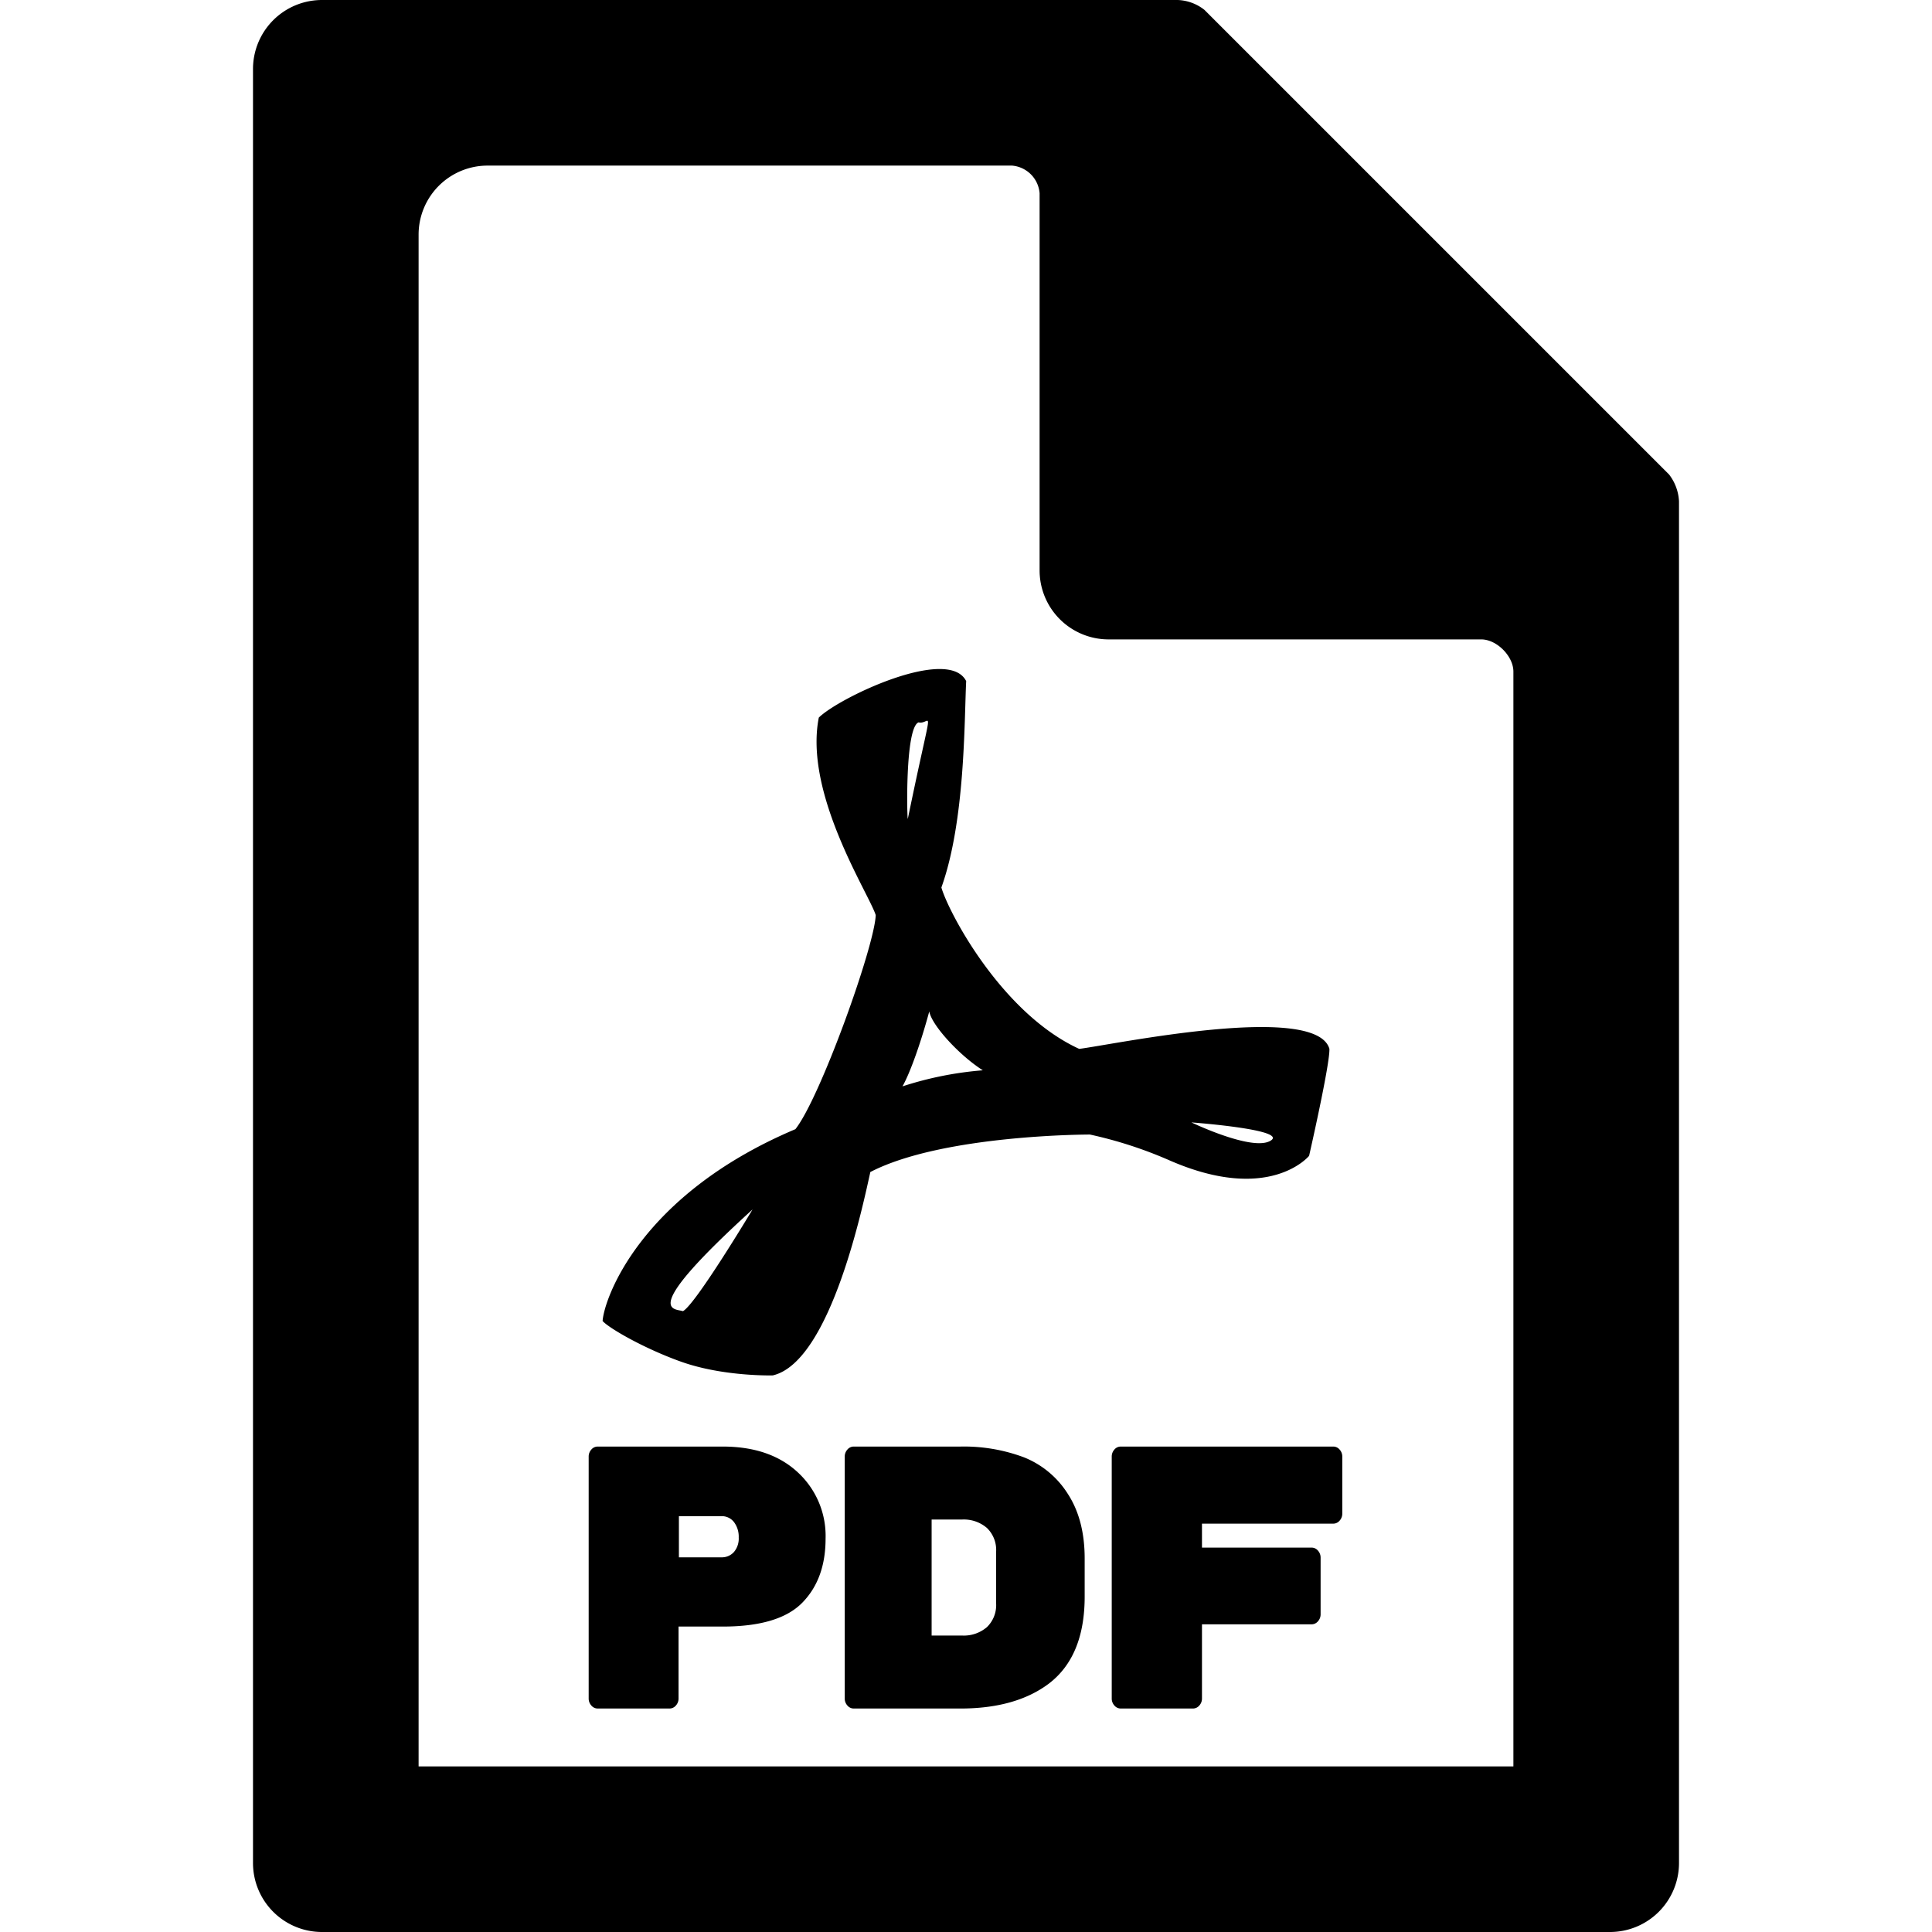 <svg xmlns="http://www.w3.org/2000/svg" width="99.96" height="99.96" viewBox="0 0 420 420">
<defs>
    <style>
      .cls-1 {
        fill-rule: evenodd;
      }
    </style>
  </defs>
  <path id="file_pdf" class="cls-1" d="M350,420H70a15,15,0,0,1-15-15V15A15,15,0,0,1,70,0H256a9.928,9.928,0,0,1,5.837,2.149l101.01,101.01A10.354,10.354,0,0,1,365,109V405A15,15,0,0,1,350,420ZM329,146c0-3.338-3.6-7-7-7H241a15,15,0,0,1-15-15V42a6.559,6.559,0,0,0-6-6H106A15,15,0,0,0,91,51V384H329V146ZM128.554,315.12a1.793,1.793,0,0,1,1.38-.65H157.1q10.314,0,16.345,5.613a18.8,18.8,0,0,1,6.029,14.4q0,8.787-5.085,13.952T157.1,353.6h-9.589v15.62a2.245,2.245,0,0,1-.581,1.546,1.792,1.792,0,0,1-1.38.65H129.934a1.79,1.79,0,0,1-1.38-.65,2.241,2.241,0,0,1-.581-1.546V316.666A2.244,2.244,0,0,1,128.554,315.12Zm19.033,23.43h9.225a3.542,3.542,0,0,0,2.725-1.139,4.5,4.5,0,0,0,1.053-3.173,5.264,5.264,0,0,0-1.017-3.335,3.32,3.32,0,0,0-2.761-1.3h-9.225v8.949Zm36.633-23.43a1.793,1.793,0,0,1,1.38-.65h23.174a37.173,37.173,0,0,1,13.875,2.359,20.052,20.052,0,0,1,9.516,7.972q3.632,5.614,3.633,13.993v8.3q0,13.017-7.846,18.955-7.191,5.37-19.178,5.369H185.6a1.79,1.79,0,0,1-1.38-.65,2.241,2.241,0,0,1-.581-1.546V316.666A2.244,2.244,0,0,1,184.22,315.12Zm18.307,40.433h6.61a7.7,7.7,0,0,0,5.412-1.831,6.651,6.651,0,0,0,2-5.166V337.33a6.654,6.654,0,0,0-2-5.166,7.705,7.705,0,0,0-5.412-1.831h-6.61v25.22ZM168,299s-10.776.3-20-3c-8.129-2.908-15.749-7.351-17-8.834,0.337-4.855,8.144-27.412,41.91-41.693,5.386-6.77,17.242-39.82,17.463-46.546C188.9,194.268,174.729,172.566,178,156c4.4-4.359,28.145-15.637,32.039-7.935-0.429,8.828-.2,30.4-5.389,44.871,1.577,5.462,13.124,27.373,29.962,35.082,7.44-.93,51.4-10.188,54.388-0.018,0.165,3.222-4.413,23.269-4.413,23.269s-8.612,10.574-30.537.9a91.572,91.572,0,0,0-17.11-5.53s-31.9-.039-47.731,8.146C187.846,260.713,180.781,296,168,299Zm-19.537-13.964c2.756-1.44,15.134-22.109,15.134-22.109C138.6,285.651,146.646,284.411,148.463,285.036Zm127.756-37.062C280.167,245.561,259,244,259,244S272.272,250.386,276.219,247.974Zm-76.532-90.938c-3.019,1.167-2.492,21.742-2.329,20.946C203,150.563,202.518,157.748,199.687,157.036Zm13.97,75.637c-5.109-3.247-11.131-9.808-11.642-12.8-1.826,6.773-4.129,13.286-5.821,16.291A75.645,75.645,0,0,1,213.657,232.673Zm28.6,82.447a1.793,1.793,0,0,1,1.381-.65h46.2a1.8,1.8,0,0,1,1.381.65,2.249,2.249,0,0,1,.581,1.546v12.366a2.241,2.241,0,0,1-.581,1.545,1.792,1.792,0,0,1-1.381.651H261.3v5.207h23.827a1.8,1.8,0,0,1,1.381.651,2.245,2.245,0,0,1,.581,1.545v12.285a2.241,2.241,0,0,1-.581,1.545,1.792,1.792,0,0,1-1.381.651H261.3V369.22a2.245,2.245,0,0,1-.581,1.546,1.792,1.792,0,0,1-1.38.65H243.643a1.79,1.79,0,0,1-1.381-.65,2.241,2.241,0,0,1-.581-1.546V316.666A2.244,2.244,0,0,1,242.262,315.12Z"/>
</svg>
